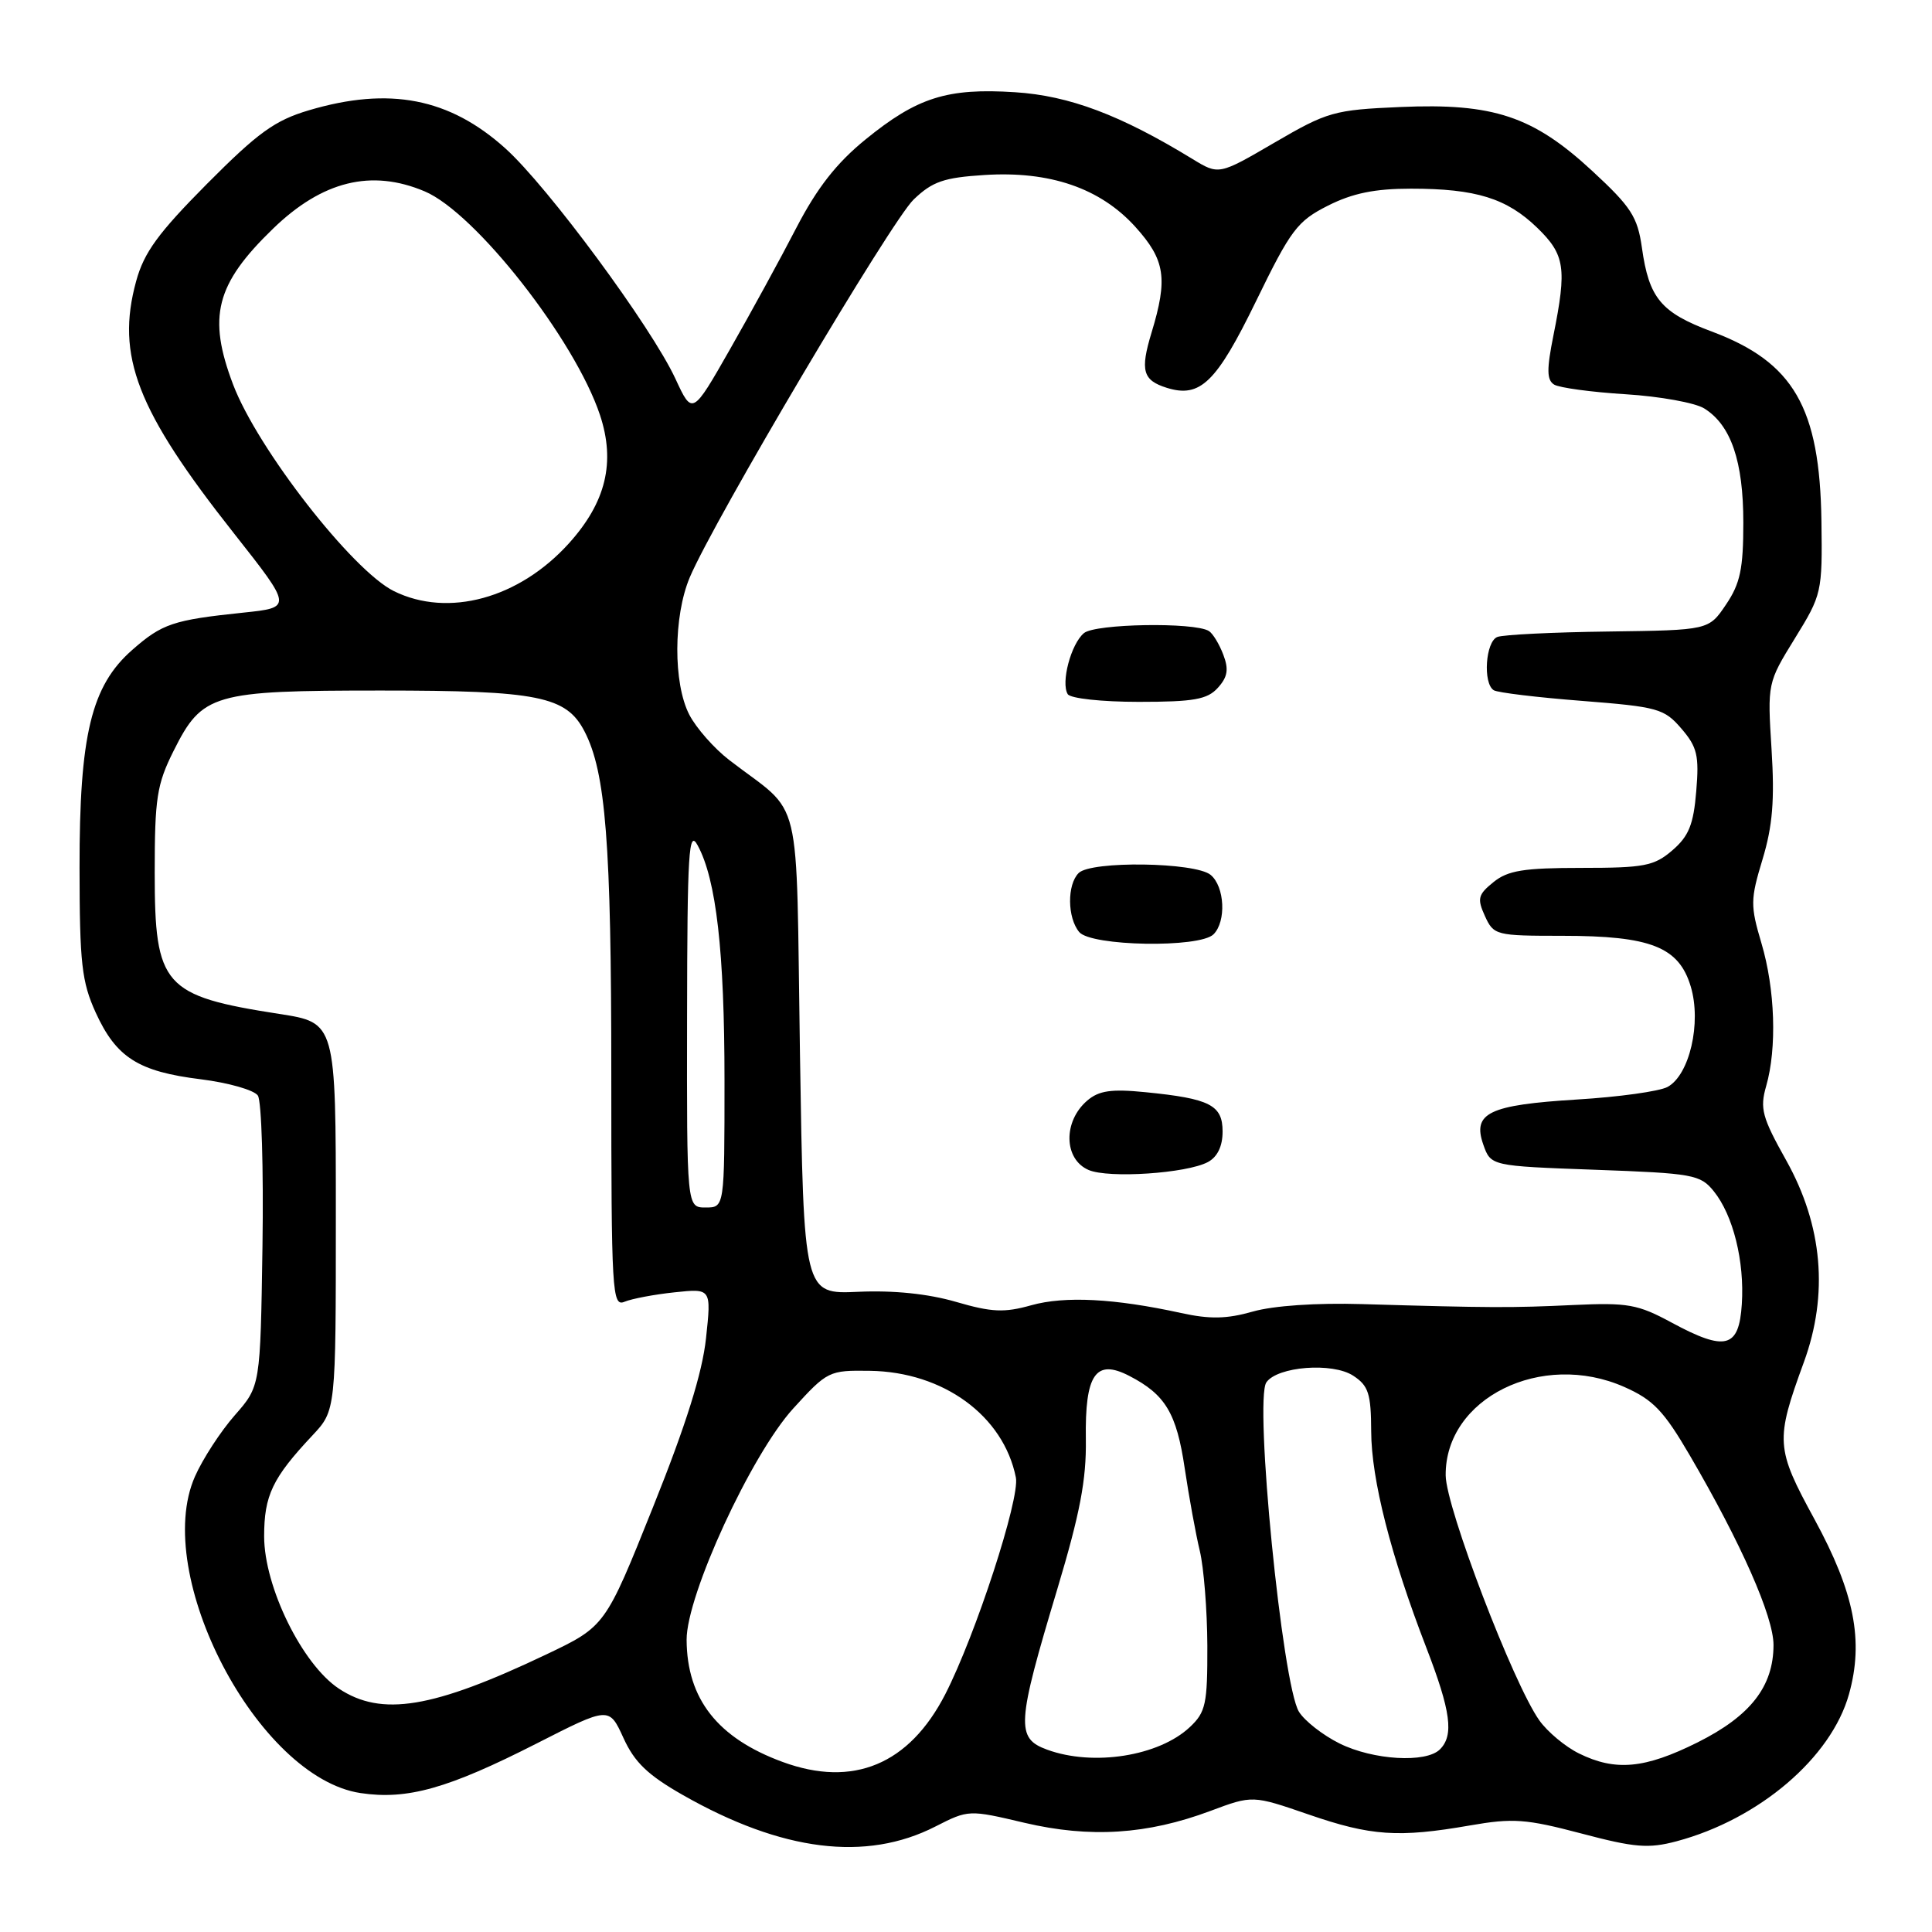 <?xml version="1.0" encoding="UTF-8" standalone="no"?>
<!DOCTYPE svg PUBLIC "-//W3C//DTD SVG 1.1//EN" "http://www.w3.org/Graphics/SVG/1.1/DTD/svg11.dtd" >
<svg xmlns="http://www.w3.org/2000/svg" xmlns:xlink="http://www.w3.org/1999/xlink" version="1.1" viewBox="0 0 256 256">
 <g >
 <path fill="currentColor"
d=" M 123.95 242.02 C 128.33 239.79 128.38 239.79 135.75 241.53 C 144.45 243.57 152.00 243.09 160.38 239.96 C 165.97 237.87 165.97 237.87 173.40 240.43 C 181.65 243.28 185.30 243.53 194.78 241.88 C 200.47 240.89 202.19 241.01 209.51 242.94 C 216.61 244.82 218.42 244.97 222.15 243.98 C 233.07 241.07 242.65 232.91 245.00 224.49 C 246.98 217.42 245.72 211.03 240.44 201.33 C 235.28 191.88 235.22 190.90 239.02 180.50 C 242.31 171.50 241.51 162.40 236.69 153.77 C 233.48 148.04 233.17 146.89 234.03 143.90 C 235.47 138.88 235.21 131.07 233.40 124.98 C 231.92 119.99 231.93 119.19 233.55 113.85 C 234.88 109.44 235.16 106.03 234.74 99.30 C 234.19 90.52 234.20 90.48 237.83 84.59 C 241.40 78.81 241.48 78.48 241.35 69.07 C 241.14 53.99 237.67 47.99 226.82 43.93 C 220.08 41.41 218.50 39.52 217.56 32.81 C 216.98 28.73 216.13 27.41 210.99 22.66 C 203.14 15.39 197.88 13.64 185.54 14.18 C 176.76 14.56 175.89 14.81 168.89 18.89 C 161.50 23.20 161.50 23.20 158.00 21.06 C 148.46 15.23 141.69 12.68 134.50 12.22 C 125.51 11.64 121.53 12.90 114.66 18.50 C 110.83 21.62 108.27 24.90 105.53 30.17 C 103.45 34.20 99.49 41.44 96.74 46.26 C 91.74 55.03 91.74 55.03 89.50 50.19 C 86.31 43.31 72.58 24.71 66.96 19.66 C 59.55 12.99 51.59 11.45 40.94 14.61 C 36.42 15.95 34.19 17.56 27.43 24.36 C 20.96 30.88 19.08 33.45 18.04 37.26 C 15.33 47.16 18.12 54.36 30.99 70.66 C 38.75 80.50 38.75 80.50 32.21 81.18 C 22.94 82.15 21.48 82.64 17.52 86.12 C 12.09 90.88 10.52 97.40 10.54 115.00 C 10.55 127.64 10.83 130.10 12.68 134.17 C 15.40 140.13 18.33 141.99 26.61 143.01 C 30.28 143.47 33.68 144.44 34.17 145.17 C 34.66 145.90 34.93 154.86 34.78 165.09 C 34.50 183.67 34.50 183.67 31.11 187.53 C 29.24 189.66 26.86 193.31 25.83 195.65 C 20.08 208.65 34.16 235.55 47.77 237.59 C 53.97 238.52 59.36 237.00 71.11 231.02 C 80.71 226.13 80.71 226.13 82.61 230.29 C 84.08 233.52 85.84 235.21 90.50 237.86 C 103.63 245.33 114.75 246.72 123.95 242.02 Z  M 103.71 233.47 C 95.09 230.31 91.02 225.12 90.98 217.28 C 90.96 211.37 99.54 192.74 105.11 186.63 C 109.63 181.67 109.85 181.56 115.26 181.64 C 125.01 181.78 132.97 187.60 134.61 195.78 C 135.16 198.58 129.28 216.63 125.25 224.50 C 120.47 233.80 113.05 236.90 103.71 233.47 Z  M 209.22 232.34 C 207.41 231.45 205.05 229.48 203.97 227.96 C 200.53 223.12 191.60 199.78 191.56 195.50 C 191.47 185.27 204.27 178.93 215.23 183.78 C 219.05 185.47 220.46 186.94 223.91 192.85 C 230.71 204.49 235.00 214.21 235.00 217.97 C 234.99 223.47 231.95 227.37 224.93 230.88 C 217.95 234.36 214.06 234.73 209.22 232.34 Z  M 138.75 231.84 C 134.59 230.32 134.71 228.48 140.10 210.56 C 143.11 200.52 143.96 196.07 143.88 190.71 C 143.75 182.09 145.18 180.01 149.63 182.31 C 154.42 184.78 155.90 187.25 156.98 194.55 C 157.55 198.37 158.45 203.30 158.98 205.50 C 159.51 207.70 159.96 213.36 159.98 218.08 C 160.00 225.79 159.77 226.87 157.66 228.85 C 153.56 232.70 144.88 234.08 138.75 231.84 Z  M 177.50 231.02 C 175.30 229.93 172.88 228.04 172.12 226.82 C 169.91 223.28 166.17 185.53 167.80 183.17 C 169.26 181.06 176.57 180.49 179.31 182.29 C 181.33 183.61 181.67 184.65 181.69 189.66 C 181.71 196.03 184.28 206.11 188.99 218.31 C 192.25 226.76 192.67 229.93 190.80 231.80 C 188.96 233.64 181.96 233.23 177.50 231.02 Z  M 44.90 223.75 C 40.04 220.53 35.00 210.26 35.00 203.57 C 35.00 198.15 36.10 195.84 41.40 190.20 C 44.50 186.89 44.50 186.89 44.50 161.20 C 44.50 135.51 44.50 135.51 37.00 134.35 C 21.64 131.96 20.50 130.67 20.50 115.65 C 20.50 105.76 20.78 103.94 23.00 99.50 C 26.80 91.90 28.18 91.50 50.50 91.50 C 71.32 91.50 75.04 92.25 77.45 96.91 C 80.27 102.35 81.00 111.74 81.00 142.29 C 81.00 171.35 81.11 173.17 82.75 172.49 C 83.71 172.09 86.70 171.52 89.38 171.24 C 94.26 170.72 94.26 170.72 93.55 177.33 C 93.06 181.91 90.91 188.79 86.52 199.72 C 80.20 215.50 80.20 215.50 72.35 219.24 C 57.34 226.38 50.56 227.50 44.90 223.75 Z  M 221.50 175.25 C 217.01 172.82 215.69 172.59 208.50 172.92 C 200.25 173.31 197.49 173.30 180.50 172.80 C 174.43 172.62 168.73 173.01 166.00 173.79 C 162.56 174.77 160.32 174.82 156.50 173.98 C 147.67 172.05 141.10 171.71 136.66 172.95 C 133.07 173.96 131.42 173.89 126.66 172.50 C 122.97 171.43 118.40 170.96 113.73 171.17 C 106.50 171.50 106.50 171.50 106.00 139.66 C 105.44 103.87 106.51 108.33 96.63 100.71 C 94.64 99.18 92.26 96.48 91.34 94.71 C 89.19 90.56 89.22 81.67 91.40 76.50 C 94.61 68.92 118.09 29.29 121.06 26.44 C 123.55 24.05 125.07 23.53 130.43 23.19 C 139.11 22.63 145.80 24.93 150.44 30.06 C 154.40 34.45 154.77 36.89 152.58 44.09 C 151.06 49.11 151.42 50.39 154.61 51.39 C 159.04 52.77 161.18 50.69 166.43 39.91 C 171.05 30.42 171.90 29.30 175.96 27.25 C 179.23 25.60 182.17 25.00 186.97 25.00 C 195.56 25.00 199.65 26.27 203.69 30.18 C 207.37 33.75 207.63 35.51 205.84 44.43 C 204.93 48.96 204.95 50.35 205.93 50.96 C 206.62 51.38 210.88 51.96 215.41 52.24 C 219.93 52.52 224.62 53.37 225.82 54.12 C 229.37 56.33 231.00 61.11 231.00 69.25 C 231.00 75.36 230.59 77.32 228.71 80.10 C 226.42 83.50 226.42 83.50 213.12 83.68 C 205.81 83.77 199.19 84.10 198.41 84.40 C 196.84 85.00 196.47 90.55 197.93 91.46 C 198.45 91.78 203.70 92.41 209.61 92.87 C 219.68 93.66 220.51 93.89 222.79 96.54 C 224.89 98.98 225.16 100.11 224.76 104.85 C 224.40 109.26 223.77 110.80 221.60 112.67 C 219.18 114.75 217.89 115.00 209.56 115.00 C 201.91 115.00 199.80 115.34 197.90 116.88 C 195.84 118.54 195.71 119.07 196.76 121.38 C 197.92 123.93 198.22 124.00 207.01 124.00 C 218.73 124.00 222.46 125.47 224.03 130.71 C 225.48 135.53 223.87 142.46 220.95 144.03 C 219.86 144.61 214.47 145.36 208.97 145.69 C 197.28 146.41 195.08 147.47 196.54 151.65 C 197.54 154.50 197.54 154.50 211.36 155.00 C 224.35 155.47 225.30 155.64 227.08 157.84 C 229.65 161.02 231.17 167.13 230.80 172.80 C 230.43 178.64 228.65 179.11 221.50 175.25 Z  M 160.05 153.98 C 161.32 153.30 162.00 151.88 162.00 149.94 C 162.00 146.42 160.33 145.57 151.77 144.72 C 147.26 144.27 145.62 144.51 144.08 145.82 C 140.84 148.58 140.94 153.61 144.25 155.03 C 146.90 156.17 157.24 155.48 160.05 153.98 Z  M 160.80 123.80 C 162.51 122.09 162.28 117.48 160.42 115.93 C 158.38 114.24 144.57 114.04 142.93 115.68 C 141.38 117.22 141.42 121.60 143.00 123.50 C 144.57 125.39 158.96 125.64 160.80 123.80 Z  M 161.37 91.14 C 162.67 89.70 162.84 88.70 162.09 86.74 C 161.56 85.34 160.70 83.93 160.18 83.61 C 158.25 82.42 145.13 82.64 143.63 83.89 C 141.91 85.32 140.55 90.46 141.48 91.98 C 141.84 92.55 145.99 93.00 150.90 93.00 C 158.20 93.00 159.98 92.68 161.37 91.14 Z  M 91.04 134.75 C 91.07 112.85 91.26 109.83 92.44 112.01 C 94.91 116.53 96.00 126.11 96.00 143.18 C 96.00 160.00 96.00 160.00 93.50 160.00 C 91.00 160.00 91.00 160.00 91.04 134.75 Z  M 52.20 78.33 C 46.70 75.62 34.12 59.46 30.89 50.96 C 27.48 41.97 28.58 37.66 36.17 30.31 C 42.71 23.97 49.22 22.37 56.28 25.36 C 63.00 28.20 76.19 45.03 79.50 54.99 C 81.58 61.26 80.29 66.56 75.38 72.00 C 68.78 79.31 59.39 81.87 52.20 78.33 Z "/>
</g>
</svg>